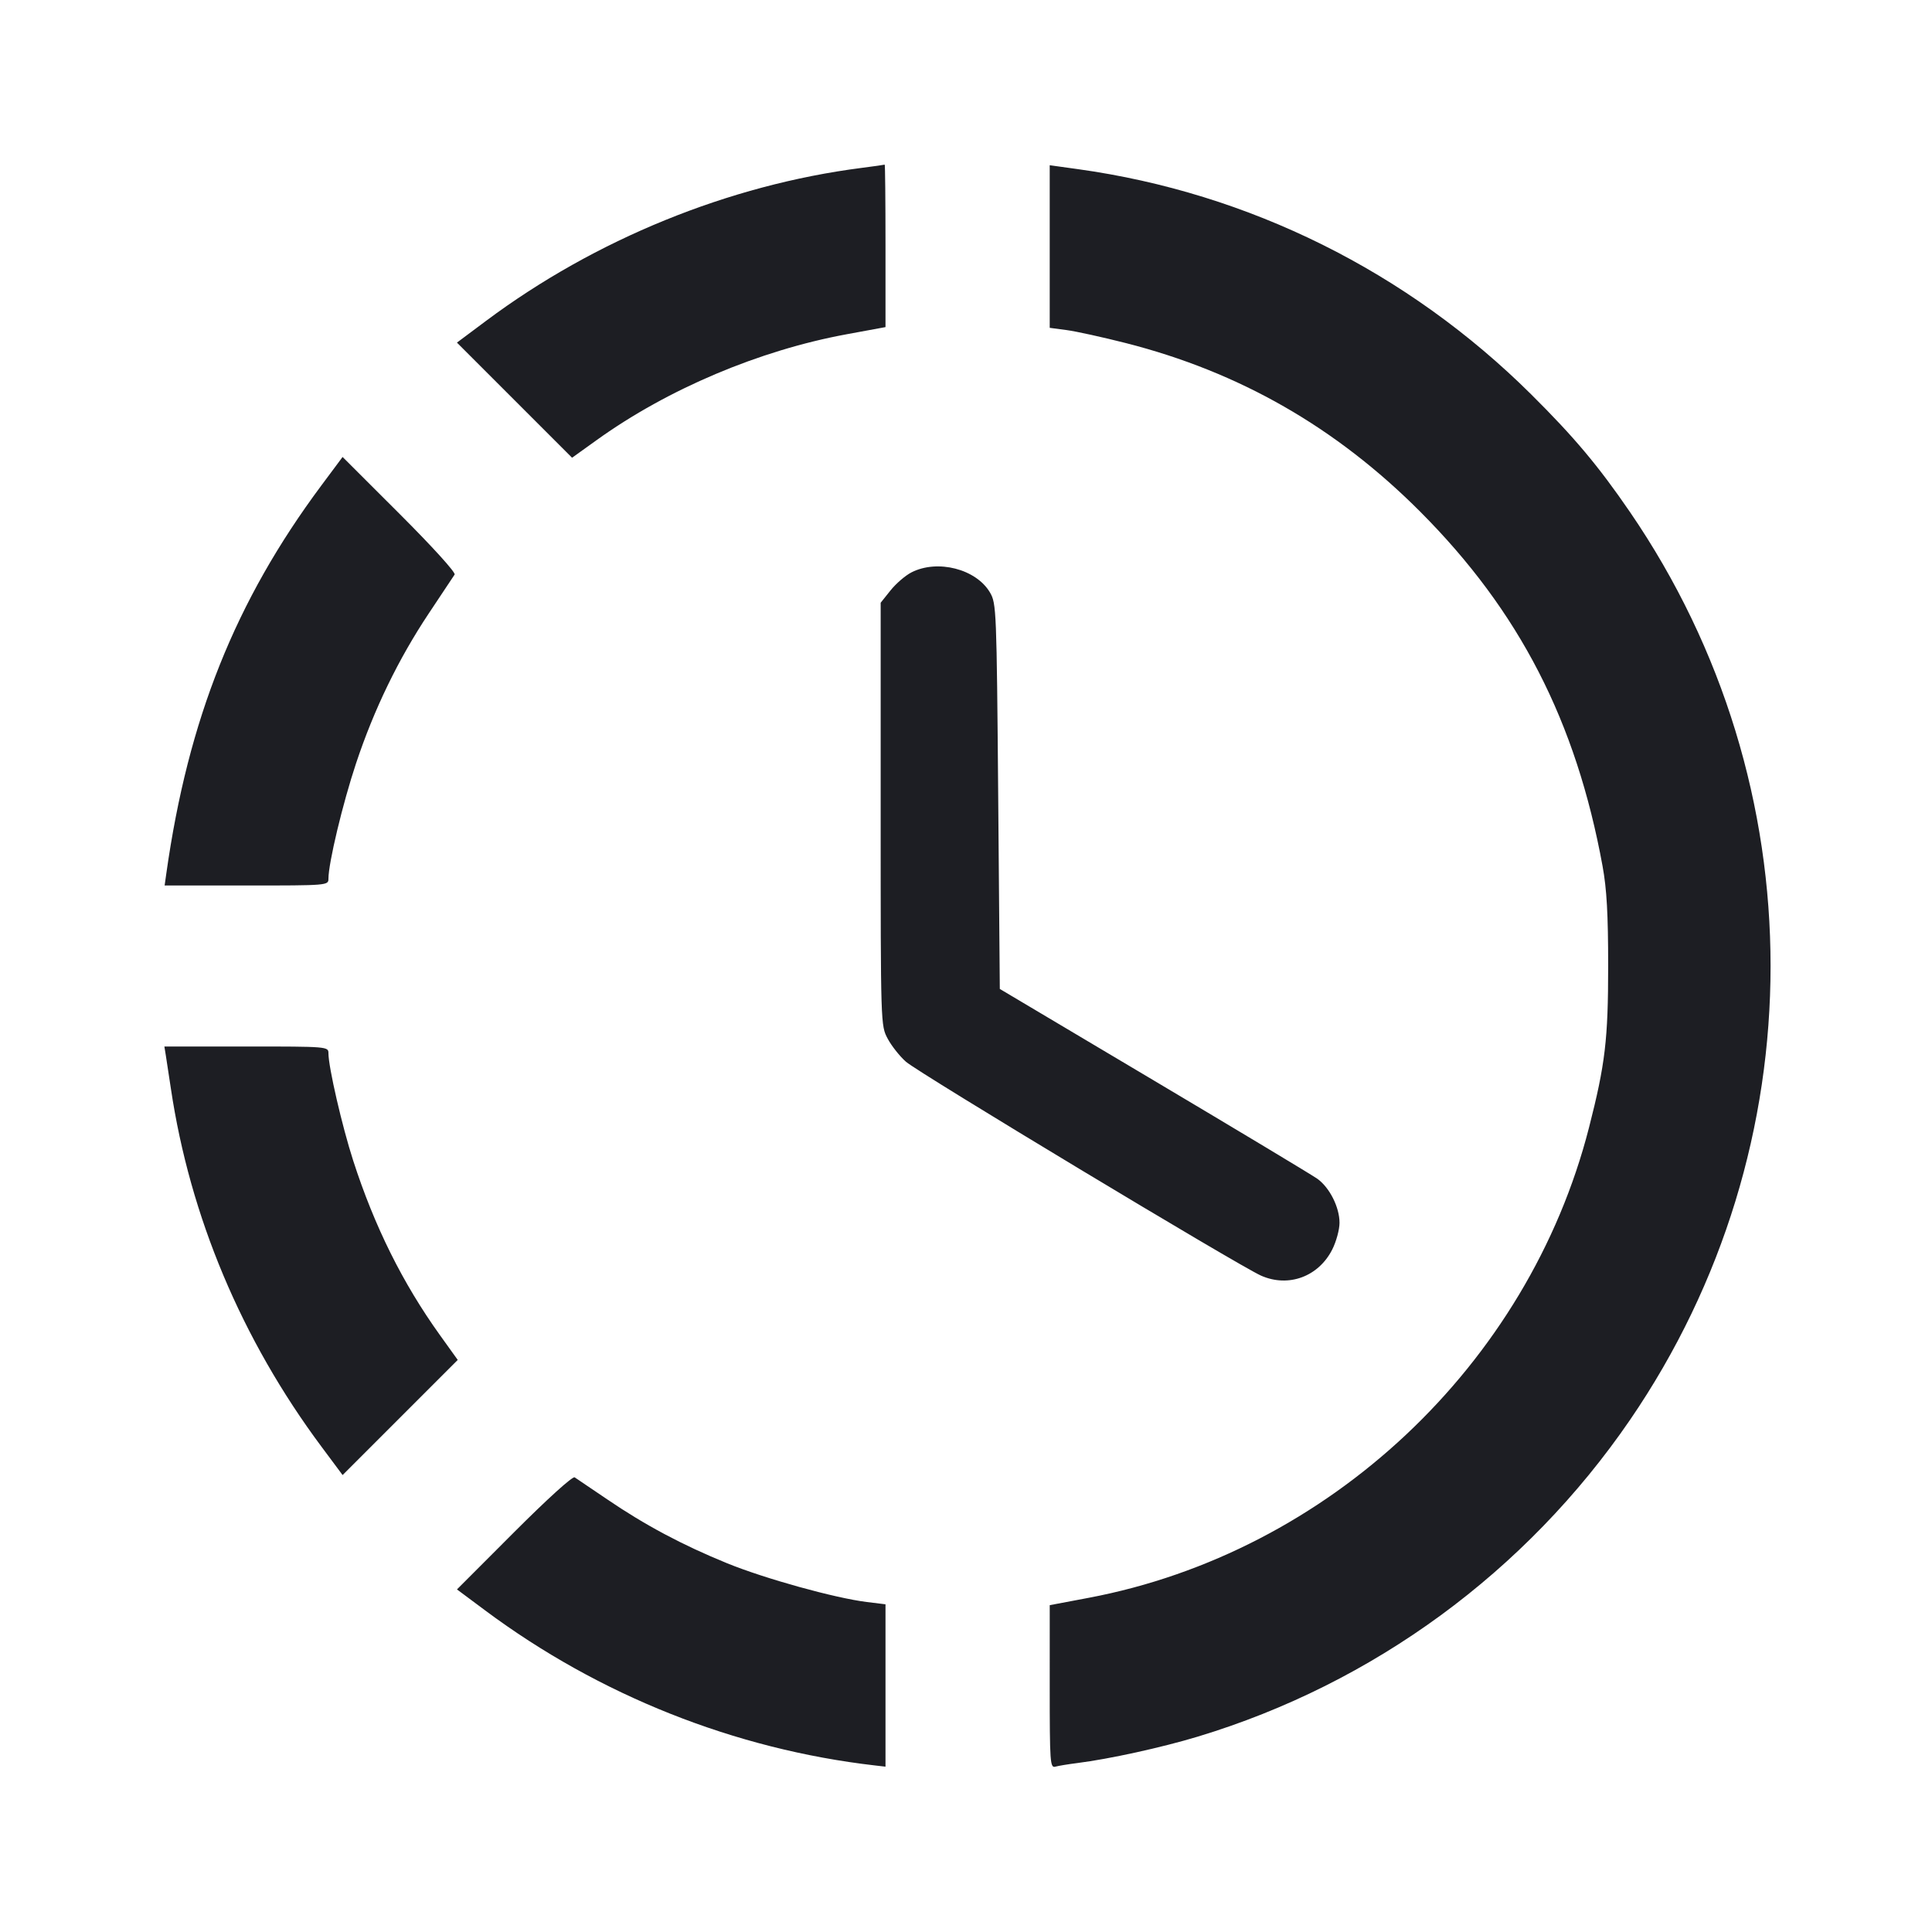 <svg viewBox="0 0 2400 2400" fill="none" xmlns="http://www.w3.org/2000/svg"><path d="M1070.387 208.555 C 905.410 229.725,739.365 297.352,603.790 398.593 L 567.626 425.599 639.137 497.110 L 710.648 568.621 741.629 546.394 C 829.629 483.256,943.163 435.236,1051.731 415.233 L 1100.000 406.340 1100.000 305.170 C 1100.000 249.526,1099.550 204.228,1099.000 204.506 C 1098.450 204.784,1085.574 206.606,1070.387 208.555 M1304.000 306.253 L 1304.000 407.249 1325.000 410.034 C 1336.550 411.565,1369.509 418.795,1398.243 426.099 C 1539.536 462.018,1659.663 530.790,1764.249 635.636 C 1887.417 759.109,1957.898 896.125,1990.773 1076.000 C 1995.973 1104.451,1997.718 1135.611,1997.718 1200.000 C 1997.718 1291.271,1994.083 1321.929,1973.922 1400.705 C 1898.464 1695.544,1650.443 1928.587,1352.175 1984.907 L 1304.016 1994.000 1304.008 2095.270 C 1304.001 2189.789,1304.467 2196.410,1311.000 2194.606 C 1314.850 2193.542,1327.000 2191.542,1338.000 2190.161 C 1377.845 2185.157,1442.973 2170.877,1488.000 2157.272 C 1706.032 2091.390,1895.679 1952.442,2024.770 1764.000 C 2257.700 1423.974,2257.700 976.026,2024.770 636.000 C 1985.548 578.745,1955.488 542.945,1902.178 490.000 C 1748.653 337.525,1551.676 239.632,1339.000 210.115 L 1304.000 205.257 1304.000 306.253 M399.380 602.829 C 292.301 746.599,233.690 893.208,206.620 1085.000 L 204.503 1100.000 306.251 1100.000 C 406.839 1100.000,408.000 1099.904,408.000 1091.628 C 408.000 1072.132,425.700 998.140,442.296 948.264 C 464.673 881.012,494.861 818.783,532.655 762.000 C 548.762 737.800,563.207 716.084,564.754 713.742 C 566.362 711.309,537.144 679.097,496.571 638.571 L 425.576 567.657 399.380 602.829 M1132.284 711.006 C 1124.741 714.853,1113.041 724.917,1106.284 733.372 L 1094.000 748.744 1094.000 1011.372 C 1094.000 1273.985,1094.001 1274.001,1102.764 1290.379 C 1107.585 1299.387,1117.787 1312.252,1125.436 1318.968 C 1141.464 1333.041,1538.901 1572.425,1566.524 1584.644 C 1600.538 1599.690,1637.908 1585.953,1655.000 1552.120 C 1659.950 1542.322,1664.000 1527.415,1664.000 1518.993 C 1664.000 1499.619,1651.651 1475.144,1636.394 1464.281 C 1629.911 1459.665,1538.521 1404.725,1433.304 1342.192 L 1242.000 1228.496 1240.000 989.248 C 1238.058 756.926,1237.762 749.595,1229.777 736.002 C 1212.629 706.811,1164.641 694.507,1132.284 711.006 M205.983 1311.000 C 206.963 1317.050,209.777 1335.500,212.236 1352.000 C 235.960 1511.213,300.187 1663.990,399.392 1797.187 L 425.599 1832.374 497.110 1760.863 L 568.621 1689.352 546.607 1658.669 C 500.223 1594.019,465.193 1523.583,438.768 1441.834 C 424.967 1399.139,408.000 1325.541,408.000 1308.372 C 408.000 1300.095,406.841 1300.000,306.100 1300.000 L 204.200 1300.000 205.983 1311.000 M638.571 1903.429 L 567.657 1974.424 602.829 2000.620 C 744.384 2106.049,912.891 2173.044,1087.000 2193.116 L 1100.000 2194.614 1100.000 2093.768 L 1100.000 1992.922 1077.000 1990.103 C 1037.333 1985.241,950.087 1961.049,903.112 1941.886 C 847.608 1919.243,801.267 1894.533,754.182 1862.472 C 734.416 1849.012,716.272 1836.747,713.864 1835.217 C 711.321 1833.601,679.735 1862.217,638.571 1903.429 " fill="#1D1E23" stroke="none" fill-rule="evenodd"/></svg>